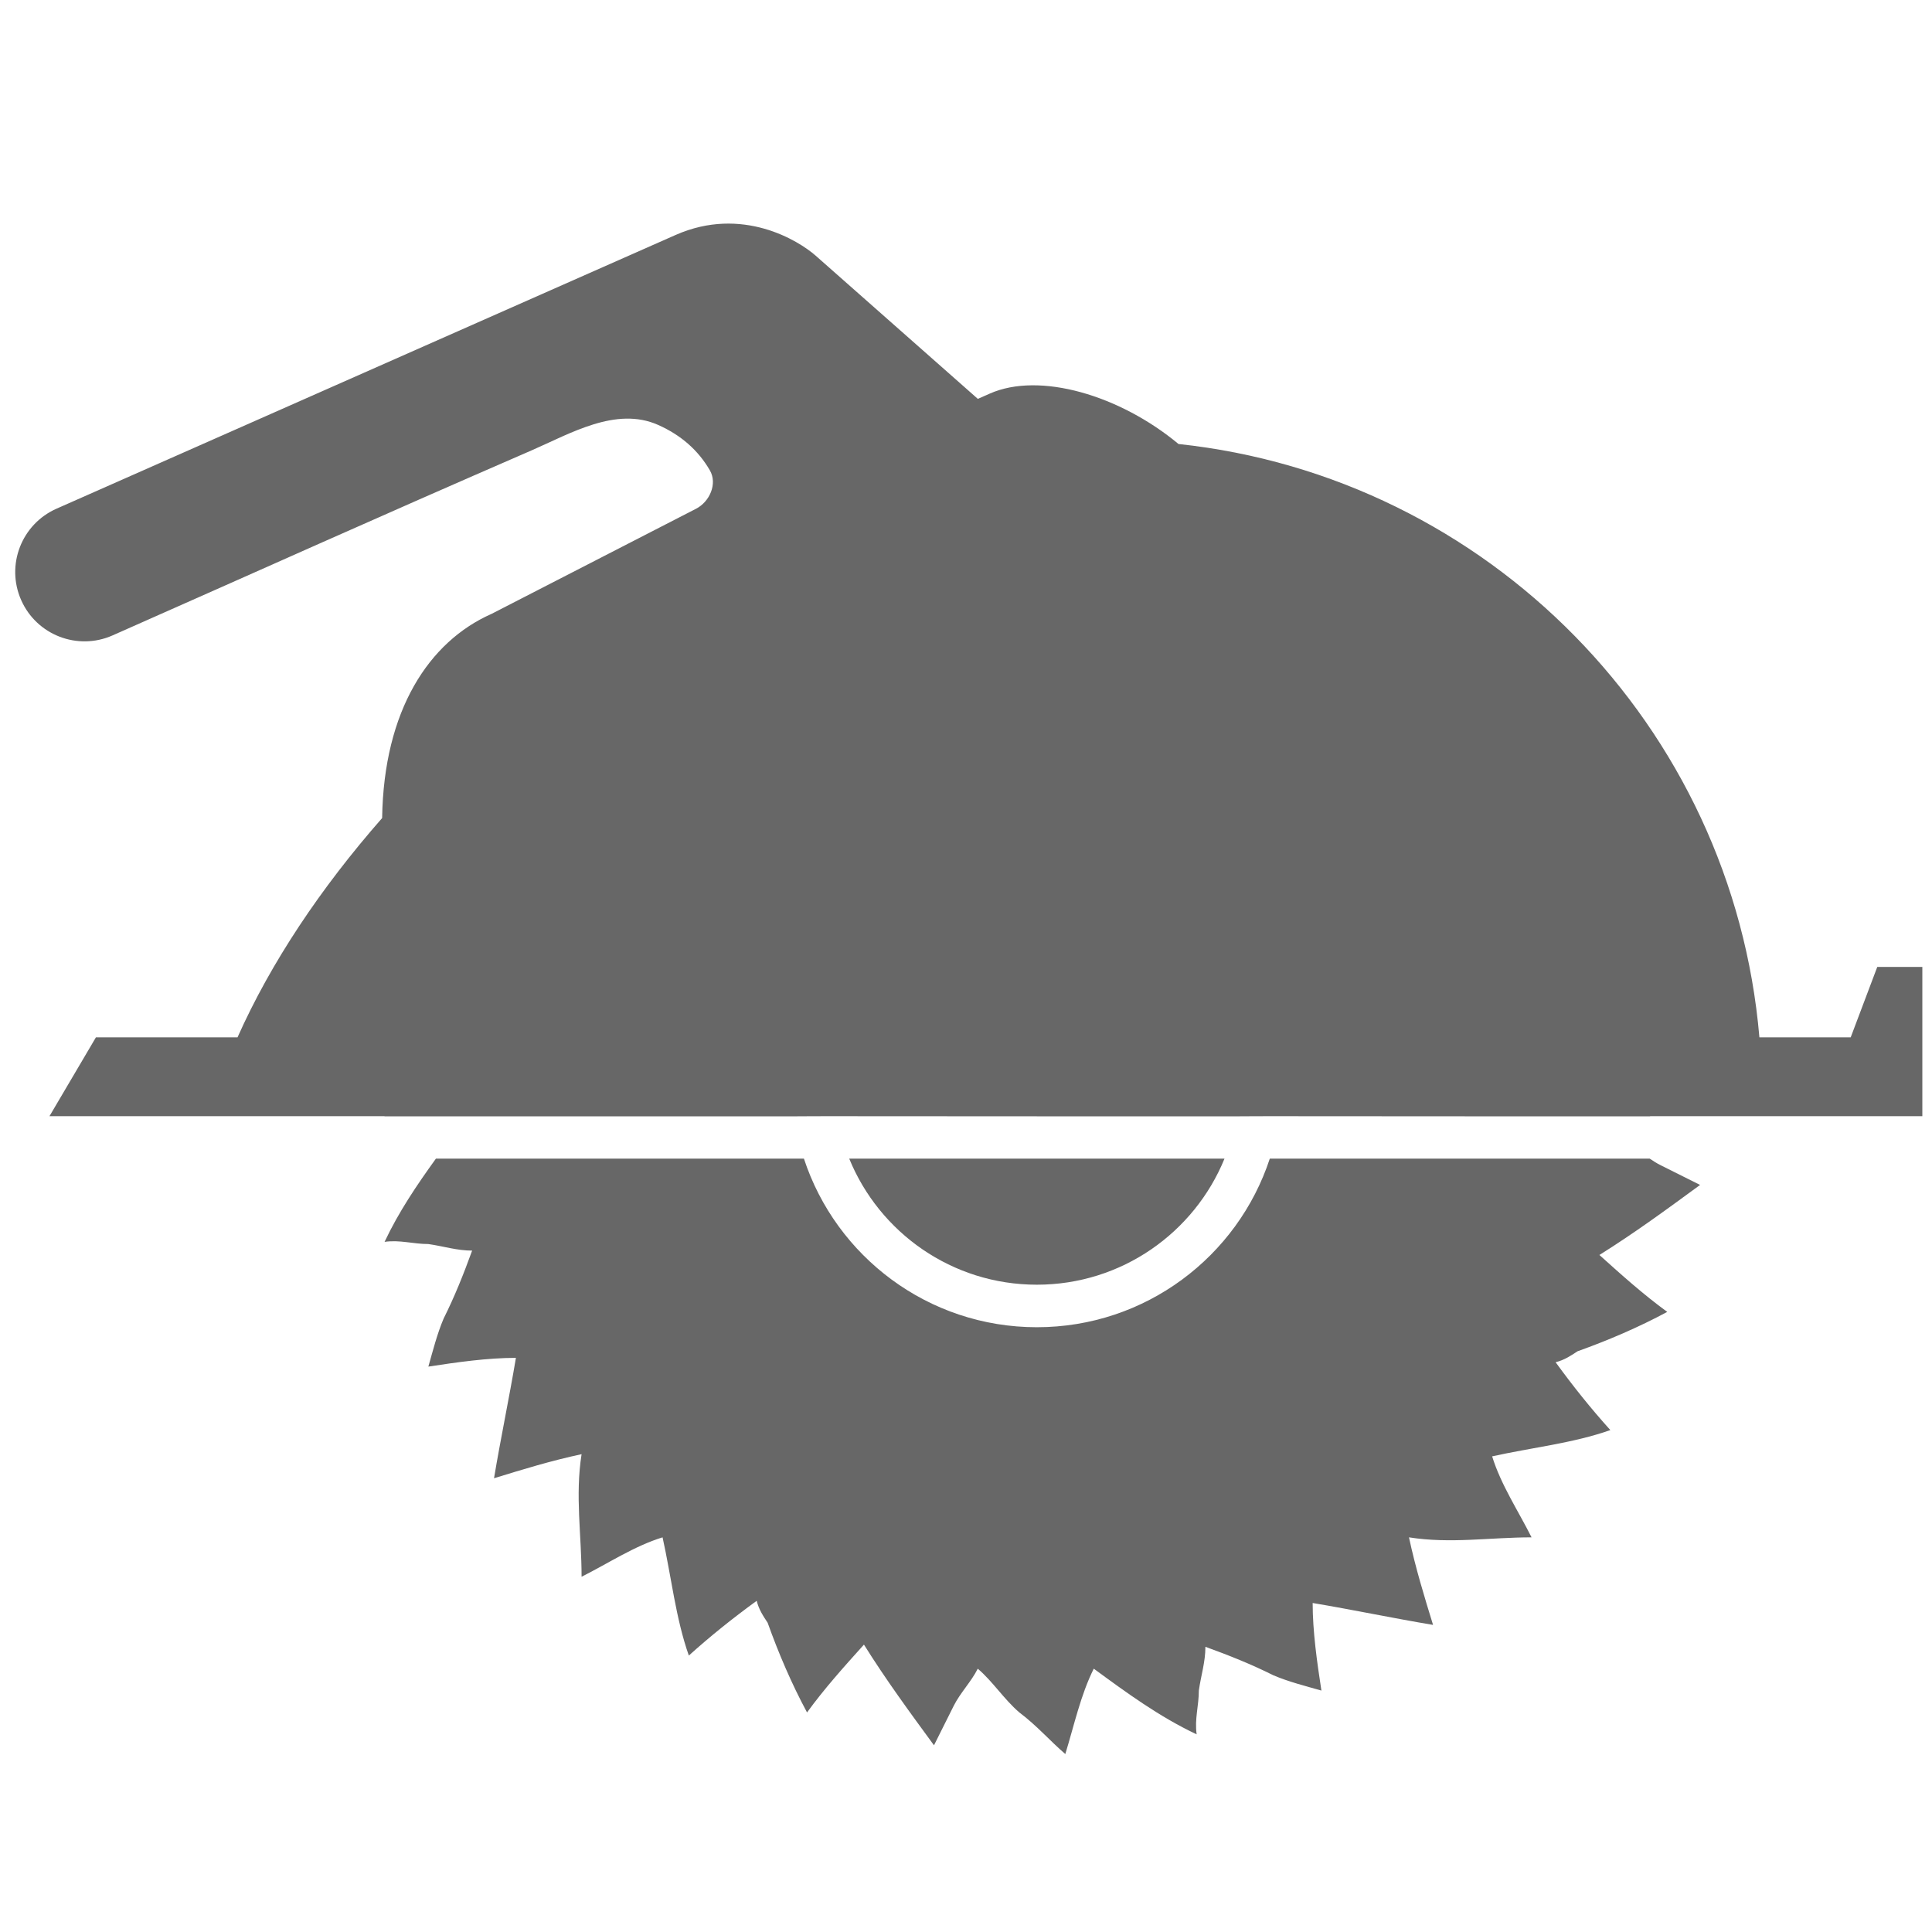 <?xml version="1.0" encoding="utf-8"?>
<!-- Generator: Adobe Illustrator 16.0.0, SVG Export Plug-In . SVG Version: 6.00 Build 0)  -->
<!DOCTYPE svg PUBLIC "-//W3C//DTD SVG 1.1//EN" "http://www.w3.org/Graphics/SVG/1.1/DTD/svg11.dtd">
<svg version="1.1" id="Layer_1" xmlns="http://www.w3.org/2000/svg" xmlns:xlink="http://www.w3.org/1999/xlink" x="0px" y="0px"
	 width="1000px" height="1000px" viewBox="0 0 1000 1000" enable-background="new 0 0 1000 1000" xml:space="preserve">
<path fill="#676767" d="M536.675,664.959c43.904,0,81.499-26.975,97.128-65.252H439.551
	C455.184,637.984,492.779,664.959,536.675,664.959z M859.568,603.127c-1.969-0.983-3.845-2.166-5.683-3.42h-196.64
	c-16.643,50.67-64.33,87.262-120.571,87.262c-56.236,0-103.921-36.592-120.567-87.262H225.629
	c-9.874,13.681-19.316,27.65-26.573,43.075c7.931-1.135,14.729,1.133,22.66,1.133c7.931,1.135,14.729,3.397,22.661,3.397
	c-4.535,12.461-9.065,23.794-14.729,35.122c-3.396,7.931-5.664,16.996-7.931,24.924c14.729-2.261,30.591-4.532,45.32-4.532
	c-3.401,20.394-7.931,41.92-11.332,62.316c14.729-4.534,29.458-9.066,45.32-12.462c-3.401,21.521,0,41.919,0,63.444
	c13.595-6.801,27.19-15.862,41.919-20.396c4.535,20.396,6.797,41.922,13.596,61.183c11.327-10.195,22.659-19.261,35.12-28.328
	c1.134,4.535,3.401,7.935,5.665,11.331c5.664,15.862,12.465,31.721,20.396,46.45c9.061-12.462,19.26-23.79,29.458-35.116
	c11.328,18.125,23.789,35.116,36.251,52.113l10.197-20.394c3.397-6.798,9.064-12.462,12.466-19.261
	c7.928,6.799,13.591,15.859,21.521,22.657c9.062,6.798,15.864,14.732,23.791,21.525c4.533-14.728,7.931-30.585,14.729-44.183
	c16.995,12.463,33.987,24.929,53.251,33.989c-1.134-7.933,1.133-14.729,1.133-22.659c1.13-7.932,3.397-14.729,3.397-22.656
	c12.461,4.53,23.793,9.058,35.125,14.725c7.927,3.4,16.988,5.664,24.923,7.932c-2.268-14.729-4.533-30.592-4.533-45.321
	c20.392,3.402,41.918,7.935,62.314,11.333c-4.534-14.729-9.068-29.459-12.462-45.32c21.526,3.402,41.915,0,63.445,0
	c-6.801-13.596-15.862-27.189-20.393-41.919c20.393-4.529,41.92-6.797,61.178-13.595c-10.197-11.328-19.258-22.66-28.328-35.117
	c4.535-1.138,7.937-3.405,11.332-5.667c15.863-5.666,31.722-12.462,46.453-20.394c-12.461-9.069-23.792-19.264-35.121-29.459
	c18.13-11.331,35.121-23.792,52.113-36.253L859.568,603.127z M957.92,536.924h-47.259
	c-13.761-161.137-140.5-290.027-300.666-307.109c-30.366-25.262-71.899-37.49-97.674-26.095l-6.191,2.738l-84.087-74.249
	c-8.515-7.454-37.742-25.892-72.434-10.553L29.246,263.298c-18.11,8.006-26.305,29.182-18.294,47.296
	c8.006,18.115,29.186,26.305,47.297,18.299c86.474-38.236,130.384-58.18,217.07-95.851c19.907-8.654,43.583-22.776,65.328-13.102
	c11.96,5.321,20.848,13.241,26.791,23.534c3.991,6.915-0.094,16.224-7.193,19.873l-105.801,54.388
	c-32.444,14.345-55.82,49.94-56.648,105.691c-31.815,36.244-57.639,74.886-74.852,113.498h-73.29L25.601,577.74h173.335
	c0.076,0.021,0.155,0.046,0.23,0.068h211.857c-0.007-0.068,22.261-0.068,22.261-0.068c0.011,0.068,206.778,0.068,206.778,0.068
	c0.008-0.068,22.274-0.068,22.274-0.068c-0.011,0.068,191.733,0.068,191.733,0.068c0.026-0.022,0.05-0.047,0.075-0.068H995v-77.259
	h-23.326L957.92,536.924z"/>
</svg>
